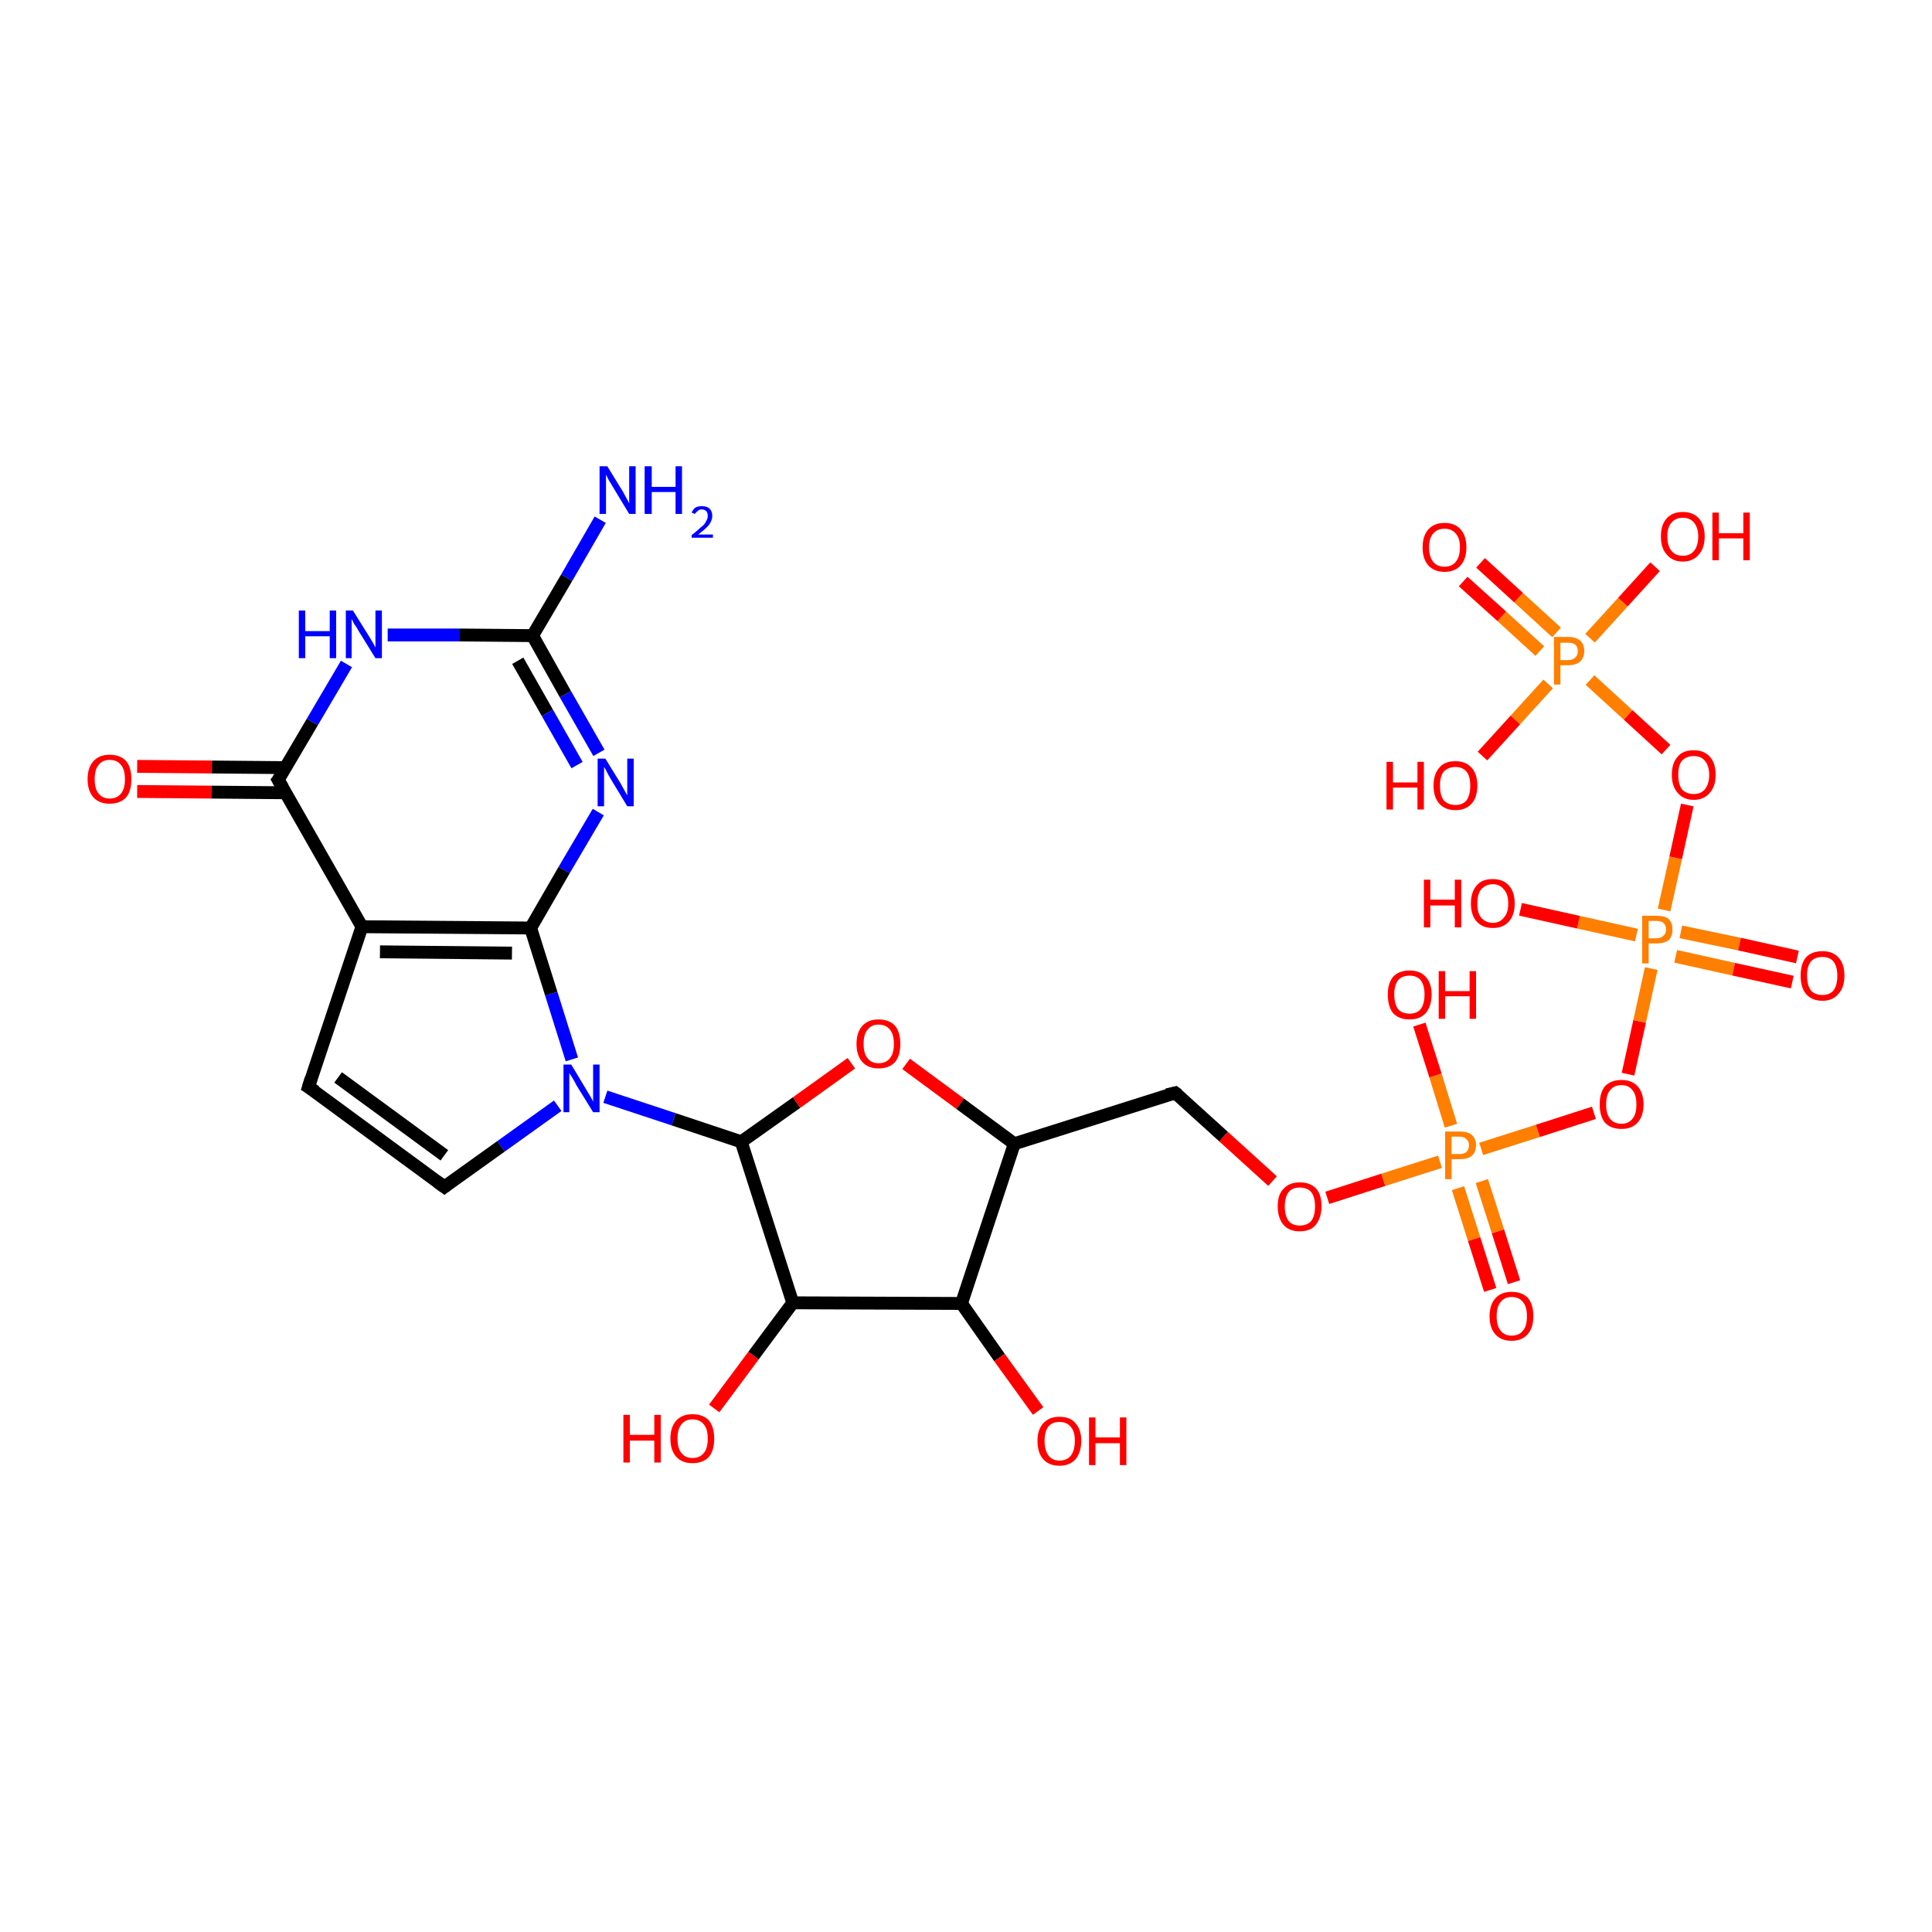 <?xml version='1.0' encoding='iso-8859-1'?>
<svg version='1.1' baseProfile='full'
              xmlns='http://www.w3.org/2000/svg'
                      xmlns:rdkit='http://www.rdkit.org/xml'
                      xmlns:xlink='http://www.w3.org/1999/xlink'
                  xml:space='preserve'
width='300px' height='300px' viewBox='0 0 300 300'>
<!-- END OF HEADER -->
<rect style='opacity:1.0;fill:#FFFFFF;stroke:none' width='300.0' height='300.0' x='0.0' y='0.0'> </rect>
<path class='bond-0 atom-0 atom-1' d='M 93.2,80.7 L 88.0,89.7' style='fill:none;fill-rule:evenodd;stroke:#0000FF;stroke-width:2.0px;stroke-linecap:butt;stroke-linejoin:miter;stroke-opacity:1' />
<path class='bond-0 atom-0 atom-1' d='M 88.0,89.7 L 82.7,98.7' style='fill:none;fill-rule:evenodd;stroke:#000000;stroke-width:2.0px;stroke-linecap:butt;stroke-linejoin:miter;stroke-opacity:1' />
<path class='bond-1 atom-1 atom-2' d='M 82.7,98.7 L 87.8,107.8' style='fill:none;fill-rule:evenodd;stroke:#000000;stroke-width:2.0px;stroke-linecap:butt;stroke-linejoin:miter;stroke-opacity:1' />
<path class='bond-1 atom-1 atom-2' d='M 87.8,107.8 L 93.0,116.9' style='fill:none;fill-rule:evenodd;stroke:#0000FF;stroke-width:2.0px;stroke-linecap:butt;stroke-linejoin:miter;stroke-opacity:1' />
<path class='bond-1 atom-1 atom-2' d='M 80.4,102.6 L 85.0,110.7' style='fill:none;fill-rule:evenodd;stroke:#000000;stroke-width:2.0px;stroke-linecap:butt;stroke-linejoin:miter;stroke-opacity:1' />
<path class='bond-1 atom-1 atom-2' d='M 85.0,110.7 L 89.6,118.8' style='fill:none;fill-rule:evenodd;stroke:#0000FF;stroke-width:2.0px;stroke-linecap:butt;stroke-linejoin:miter;stroke-opacity:1' />
<path class='bond-2 atom-2 atom-3' d='M 92.9,126.1 L 87.6,135.1' style='fill:none;fill-rule:evenodd;stroke:#0000FF;stroke-width:2.0px;stroke-linecap:butt;stroke-linejoin:miter;stroke-opacity:1' />
<path class='bond-2 atom-2 atom-3' d='M 87.6,135.1 L 82.4,144.1' style='fill:none;fill-rule:evenodd;stroke:#000000;stroke-width:2.0px;stroke-linecap:butt;stroke-linejoin:miter;stroke-opacity:1' />
<path class='bond-3 atom-3 atom-4' d='M 82.4,144.1 L 85.6,154.3' style='fill:none;fill-rule:evenodd;stroke:#000000;stroke-width:2.0px;stroke-linecap:butt;stroke-linejoin:miter;stroke-opacity:1' />
<path class='bond-3 atom-3 atom-4' d='M 85.6,154.3 L 88.8,164.5' style='fill:none;fill-rule:evenodd;stroke:#0000FF;stroke-width:2.0px;stroke-linecap:butt;stroke-linejoin:miter;stroke-opacity:1' />
<path class='bond-4 atom-4 atom-5' d='M 86.6,171.7 L 77.8,178.0' style='fill:none;fill-rule:evenodd;stroke:#0000FF;stroke-width:2.0px;stroke-linecap:butt;stroke-linejoin:miter;stroke-opacity:1' />
<path class='bond-4 atom-4 atom-5' d='M 77.8,178.0 L 69.0,184.3' style='fill:none;fill-rule:evenodd;stroke:#000000;stroke-width:2.0px;stroke-linecap:butt;stroke-linejoin:miter;stroke-opacity:1' />
<path class='bond-5 atom-5 atom-6' d='M 69.0,184.3 L 47.9,168.8' style='fill:none;fill-rule:evenodd;stroke:#000000;stroke-width:2.0px;stroke-linecap:butt;stroke-linejoin:miter;stroke-opacity:1' />
<path class='bond-5 atom-5 atom-6' d='M 69.0,179.4 L 52.5,167.3' style='fill:none;fill-rule:evenodd;stroke:#000000;stroke-width:2.0px;stroke-linecap:butt;stroke-linejoin:miter;stroke-opacity:1' />
<path class='bond-6 atom-6 atom-7' d='M 47.9,168.8 L 56.2,143.9' style='fill:none;fill-rule:evenodd;stroke:#000000;stroke-width:2.0px;stroke-linecap:butt;stroke-linejoin:miter;stroke-opacity:1' />
<path class='bond-7 atom-7 atom-8' d='M 56.2,143.9 L 43.2,121.1' style='fill:none;fill-rule:evenodd;stroke:#000000;stroke-width:2.0px;stroke-linecap:butt;stroke-linejoin:miter;stroke-opacity:1' />
<path class='bond-8 atom-8 atom-9' d='M 44.4,119.2 L 32.9,119.1' style='fill:none;fill-rule:evenodd;stroke:#000000;stroke-width:2.0px;stroke-linecap:butt;stroke-linejoin:miter;stroke-opacity:1' />
<path class='bond-8 atom-8 atom-9' d='M 32.9,119.1 L 21.3,119.0' style='fill:none;fill-rule:evenodd;stroke:#FF0000;stroke-width:2.0px;stroke-linecap:butt;stroke-linejoin:miter;stroke-opacity:1' />
<path class='bond-8 atom-8 atom-9' d='M 44.4,123.1 L 32.8,123.0' style='fill:none;fill-rule:evenodd;stroke:#000000;stroke-width:2.0px;stroke-linecap:butt;stroke-linejoin:miter;stroke-opacity:1' />
<path class='bond-8 atom-8 atom-9' d='M 32.8,123.0 L 21.3,122.9' style='fill:none;fill-rule:evenodd;stroke:#FF0000;stroke-width:2.0px;stroke-linecap:butt;stroke-linejoin:miter;stroke-opacity:1' />
<path class='bond-9 atom-8 atom-10' d='M 43.2,121.1 L 48.5,112.1' style='fill:none;fill-rule:evenodd;stroke:#000000;stroke-width:2.0px;stroke-linecap:butt;stroke-linejoin:miter;stroke-opacity:1' />
<path class='bond-9 atom-8 atom-10' d='M 48.5,112.1 L 53.8,103.1' style='fill:none;fill-rule:evenodd;stroke:#0000FF;stroke-width:2.0px;stroke-linecap:butt;stroke-linejoin:miter;stroke-opacity:1' />
<path class='bond-10 atom-4 atom-11' d='M 94.0,170.3 L 104.6,173.8' style='fill:none;fill-rule:evenodd;stroke:#0000FF;stroke-width:2.0px;stroke-linecap:butt;stroke-linejoin:miter;stroke-opacity:1' />
<path class='bond-10 atom-4 atom-11' d='M 104.6,173.8 L 115.1,177.3' style='fill:none;fill-rule:evenodd;stroke:#000000;stroke-width:2.0px;stroke-linecap:butt;stroke-linejoin:miter;stroke-opacity:1' />
<path class='bond-11 atom-11 atom-12' d='M 115.1,177.3 L 123.7,171.2' style='fill:none;fill-rule:evenodd;stroke:#000000;stroke-width:2.0px;stroke-linecap:butt;stroke-linejoin:miter;stroke-opacity:1' />
<path class='bond-11 atom-11 atom-12' d='M 123.7,171.2 L 132.2,165.1' style='fill:none;fill-rule:evenodd;stroke:#FF0000;stroke-width:2.0px;stroke-linecap:butt;stroke-linejoin:miter;stroke-opacity:1' />
<path class='bond-12 atom-12 atom-13' d='M 140.7,165.2 L 149.1,171.4' style='fill:none;fill-rule:evenodd;stroke:#FF0000;stroke-width:2.0px;stroke-linecap:butt;stroke-linejoin:miter;stroke-opacity:1' />
<path class='bond-12 atom-12 atom-13' d='M 149.1,171.4 L 157.5,177.6' style='fill:none;fill-rule:evenodd;stroke:#000000;stroke-width:2.0px;stroke-linecap:butt;stroke-linejoin:miter;stroke-opacity:1' />
<path class='bond-13 atom-13 atom-14' d='M 157.5,177.6 L 182.5,169.7' style='fill:none;fill-rule:evenodd;stroke:#000000;stroke-width:2.0px;stroke-linecap:butt;stroke-linejoin:miter;stroke-opacity:1' />
<path class='bond-14 atom-14 atom-15' d='M 182.5,169.7 L 190.0,176.5' style='fill:none;fill-rule:evenodd;stroke:#000000;stroke-width:2.0px;stroke-linecap:butt;stroke-linejoin:miter;stroke-opacity:1' />
<path class='bond-14 atom-14 atom-15' d='M 190.0,176.5 L 197.6,183.4' style='fill:none;fill-rule:evenodd;stroke:#FF0000;stroke-width:2.0px;stroke-linecap:butt;stroke-linejoin:miter;stroke-opacity:1' />
<path class='bond-15 atom-15 atom-16' d='M 206.1,186.0 L 214.8,183.2' style='fill:none;fill-rule:evenodd;stroke:#FF0000;stroke-width:2.0px;stroke-linecap:butt;stroke-linejoin:miter;stroke-opacity:1' />
<path class='bond-15 atom-15 atom-16' d='M 214.8,183.2 L 223.6,180.4' style='fill:none;fill-rule:evenodd;stroke:#FF7F00;stroke-width:2.0px;stroke-linecap:butt;stroke-linejoin:miter;stroke-opacity:1' />
<path class='bond-16 atom-16 atom-17' d='M 225.3,174.8 L 222.9,167.0' style='fill:none;fill-rule:evenodd;stroke:#FF7F00;stroke-width:2.0px;stroke-linecap:butt;stroke-linejoin:miter;stroke-opacity:1' />
<path class='bond-16 atom-16 atom-17' d='M 222.9,167.0 L 220.4,159.1' style='fill:none;fill-rule:evenodd;stroke:#FF0000;stroke-width:2.0px;stroke-linecap:butt;stroke-linejoin:miter;stroke-opacity:1' />
<path class='bond-17 atom-16 atom-18' d='M 226.4,184.5 L 228.9,192.4' style='fill:none;fill-rule:evenodd;stroke:#FF7F00;stroke-width:2.0px;stroke-linecap:butt;stroke-linejoin:miter;stroke-opacity:1' />
<path class='bond-17 atom-16 atom-18' d='M 228.9,192.4 L 231.4,200.3' style='fill:none;fill-rule:evenodd;stroke:#FF0000;stroke-width:2.0px;stroke-linecap:butt;stroke-linejoin:miter;stroke-opacity:1' />
<path class='bond-17 atom-16 atom-18' d='M 230.1,183.4 L 232.6,191.2' style='fill:none;fill-rule:evenodd;stroke:#FF7F00;stroke-width:2.0px;stroke-linecap:butt;stroke-linejoin:miter;stroke-opacity:1' />
<path class='bond-17 atom-16 atom-18' d='M 232.6,191.2 L 235.1,199.1' style='fill:none;fill-rule:evenodd;stroke:#FF0000;stroke-width:2.0px;stroke-linecap:butt;stroke-linejoin:miter;stroke-opacity:1' />
<path class='bond-18 atom-16 atom-19' d='M 230.0,178.4 L 238.8,175.6' style='fill:none;fill-rule:evenodd;stroke:#FF7F00;stroke-width:2.0px;stroke-linecap:butt;stroke-linejoin:miter;stroke-opacity:1' />
<path class='bond-18 atom-16 atom-19' d='M 238.8,175.6 L 247.5,172.8' style='fill:none;fill-rule:evenodd;stroke:#FF0000;stroke-width:2.0px;stroke-linecap:butt;stroke-linejoin:miter;stroke-opacity:1' />
<path class='bond-19 atom-19 atom-20' d='M 252.8,166.8 L 254.6,158.6' style='fill:none;fill-rule:evenodd;stroke:#FF0000;stroke-width:2.0px;stroke-linecap:butt;stroke-linejoin:miter;stroke-opacity:1' />
<path class='bond-19 atom-19 atom-20' d='M 254.6,158.6 L 256.4,150.4' style='fill:none;fill-rule:evenodd;stroke:#FF7F00;stroke-width:2.0px;stroke-linecap:butt;stroke-linejoin:miter;stroke-opacity:1' />
<path class='bond-20 atom-20 atom-21' d='M 254.1,145.2 L 245.1,143.2' style='fill:none;fill-rule:evenodd;stroke:#FF7F00;stroke-width:2.0px;stroke-linecap:butt;stroke-linejoin:miter;stroke-opacity:1' />
<path class='bond-20 atom-20 atom-21' d='M 245.1,143.2 L 236.1,141.2' style='fill:none;fill-rule:evenodd;stroke:#FF0000;stroke-width:2.0px;stroke-linecap:butt;stroke-linejoin:miter;stroke-opacity:1' />
<path class='bond-21 atom-20 atom-22' d='M 260.2,148.5 L 269.2,150.5' style='fill:none;fill-rule:evenodd;stroke:#FF7F00;stroke-width:2.0px;stroke-linecap:butt;stroke-linejoin:miter;stroke-opacity:1' />
<path class='bond-21 atom-20 atom-22' d='M 269.2,150.5 L 278.3,152.5' style='fill:none;fill-rule:evenodd;stroke:#FF0000;stroke-width:2.0px;stroke-linecap:butt;stroke-linejoin:miter;stroke-opacity:1' />
<path class='bond-21 atom-20 atom-22' d='M 261.0,144.7 L 270.1,146.6' style='fill:none;fill-rule:evenodd;stroke:#FF7F00;stroke-width:2.0px;stroke-linecap:butt;stroke-linejoin:miter;stroke-opacity:1' />
<path class='bond-21 atom-20 atom-22' d='M 270.1,146.6 L 279.1,148.6' style='fill:none;fill-rule:evenodd;stroke:#FF0000;stroke-width:2.0px;stroke-linecap:butt;stroke-linejoin:miter;stroke-opacity:1' />
<path class='bond-22 atom-20 atom-23' d='M 258.4,141.3 L 260.2,133.2' style='fill:none;fill-rule:evenodd;stroke:#FF7F00;stroke-width:2.0px;stroke-linecap:butt;stroke-linejoin:miter;stroke-opacity:1' />
<path class='bond-22 atom-20 atom-23' d='M 260.2,133.2 L 262.0,125.0' style='fill:none;fill-rule:evenodd;stroke:#FF0000;stroke-width:2.0px;stroke-linecap:butt;stroke-linejoin:miter;stroke-opacity:1' />
<path class='bond-23 atom-23 atom-24' d='M 258.7,116.4 L 252.8,111.0' style='fill:none;fill-rule:evenodd;stroke:#FF0000;stroke-width:2.0px;stroke-linecap:butt;stroke-linejoin:miter;stroke-opacity:1' />
<path class='bond-23 atom-23 atom-24' d='M 252.8,111.0 L 246.9,105.6' style='fill:none;fill-rule:evenodd;stroke:#FF7F00;stroke-width:2.0px;stroke-linecap:butt;stroke-linejoin:miter;stroke-opacity:1' />
<path class='bond-24 atom-24 atom-25' d='M 246.9,99.1 L 252.0,93.5' style='fill:none;fill-rule:evenodd;stroke:#FF7F00;stroke-width:2.0px;stroke-linecap:butt;stroke-linejoin:miter;stroke-opacity:1' />
<path class='bond-24 atom-24 atom-25' d='M 252.0,93.5 L 257.0,88.0' style='fill:none;fill-rule:evenodd;stroke:#FF0000;stroke-width:2.0px;stroke-linecap:butt;stroke-linejoin:miter;stroke-opacity:1' />
<path class='bond-25 atom-24 atom-26' d='M 240.4,106.2 L 235.3,111.8' style='fill:none;fill-rule:evenodd;stroke:#FF7F00;stroke-width:2.0px;stroke-linecap:butt;stroke-linejoin:miter;stroke-opacity:1' />
<path class='bond-25 atom-24 atom-26' d='M 235.3,111.8 L 230.2,117.4' style='fill:none;fill-rule:evenodd;stroke:#FF0000;stroke-width:2.0px;stroke-linecap:butt;stroke-linejoin:miter;stroke-opacity:1' />
<path class='bond-26 atom-24 atom-27' d='M 241.7,98.2 L 235.8,92.8' style='fill:none;fill-rule:evenodd;stroke:#FF7F00;stroke-width:2.0px;stroke-linecap:butt;stroke-linejoin:miter;stroke-opacity:1' />
<path class='bond-26 atom-24 atom-27' d='M 235.8,92.8 L 229.9,87.4' style='fill:none;fill-rule:evenodd;stroke:#FF0000;stroke-width:2.0px;stroke-linecap:butt;stroke-linejoin:miter;stroke-opacity:1' />
<path class='bond-26 atom-24 atom-27' d='M 239.1,101.1 L 233.2,95.7' style='fill:none;fill-rule:evenodd;stroke:#FF7F00;stroke-width:2.0px;stroke-linecap:butt;stroke-linejoin:miter;stroke-opacity:1' />
<path class='bond-26 atom-24 atom-27' d='M 233.2,95.7 L 227.2,90.3' style='fill:none;fill-rule:evenodd;stroke:#FF0000;stroke-width:2.0px;stroke-linecap:butt;stroke-linejoin:miter;stroke-opacity:1' />
<path class='bond-27 atom-13 atom-28' d='M 157.5,177.6 L 149.3,202.4' style='fill:none;fill-rule:evenodd;stroke:#000000;stroke-width:2.0px;stroke-linecap:butt;stroke-linejoin:miter;stroke-opacity:1' />
<path class='bond-28 atom-28 atom-29' d='M 149.3,202.4 L 155.2,210.8' style='fill:none;fill-rule:evenodd;stroke:#000000;stroke-width:2.0px;stroke-linecap:butt;stroke-linejoin:miter;stroke-opacity:1' />
<path class='bond-28 atom-28 atom-29' d='M 155.2,210.8 L 161.2,219.1' style='fill:none;fill-rule:evenodd;stroke:#FF0000;stroke-width:2.0px;stroke-linecap:butt;stroke-linejoin:miter;stroke-opacity:1' />
<path class='bond-29 atom-28 atom-30' d='M 149.3,202.4 L 123.1,202.3' style='fill:none;fill-rule:evenodd;stroke:#000000;stroke-width:2.0px;stroke-linecap:butt;stroke-linejoin:miter;stroke-opacity:1' />
<path class='bond-30 atom-30 atom-31' d='M 123.1,202.3 L 117.0,210.5' style='fill:none;fill-rule:evenodd;stroke:#000000;stroke-width:2.0px;stroke-linecap:butt;stroke-linejoin:miter;stroke-opacity:1' />
<path class='bond-30 atom-30 atom-31' d='M 117.0,210.5 L 110.9,218.7' style='fill:none;fill-rule:evenodd;stroke:#FF0000;stroke-width:2.0px;stroke-linecap:butt;stroke-linejoin:miter;stroke-opacity:1' />
<path class='bond-31 atom-10 atom-1' d='M 60.2,98.6 L 71.4,98.6' style='fill:none;fill-rule:evenodd;stroke:#0000FF;stroke-width:2.0px;stroke-linecap:butt;stroke-linejoin:miter;stroke-opacity:1' />
<path class='bond-31 atom-10 atom-1' d='M 71.4,98.6 L 82.7,98.7' style='fill:none;fill-rule:evenodd;stroke:#000000;stroke-width:2.0px;stroke-linecap:butt;stroke-linejoin:miter;stroke-opacity:1' />
<path class='bond-32 atom-7 atom-3' d='M 56.2,143.9 L 82.4,144.1' style='fill:none;fill-rule:evenodd;stroke:#000000;stroke-width:2.0px;stroke-linecap:butt;stroke-linejoin:miter;stroke-opacity:1' />
<path class='bond-32 atom-7 atom-3' d='M 59.0,147.8 L 79.5,148.0' style='fill:none;fill-rule:evenodd;stroke:#000000;stroke-width:2.0px;stroke-linecap:butt;stroke-linejoin:miter;stroke-opacity:1' />
<path class='bond-33 atom-30 atom-11' d='M 123.1,202.3 L 115.1,177.3' style='fill:none;fill-rule:evenodd;stroke:#000000;stroke-width:2.0px;stroke-linecap:butt;stroke-linejoin:miter;stroke-opacity:1' />
<path d='M 69.4,184.0 L 69.0,184.3 L 67.9,183.5' style='fill:none;stroke:#000000;stroke-width:2.0px;stroke-linecap:butt;stroke-linejoin:miter;stroke-opacity:1;' />
<path d='M 49.0,169.5 L 47.9,168.8 L 48.3,167.5' style='fill:none;stroke:#000000;stroke-width:2.0px;stroke-linecap:butt;stroke-linejoin:miter;stroke-opacity:1;' />
<path d='M 43.9,122.3 L 43.2,121.1 L 43.5,120.7' style='fill:none;stroke:#000000;stroke-width:2.0px;stroke-linecap:butt;stroke-linejoin:miter;stroke-opacity:1;' />
<path d='M 181.2,170.0 L 182.5,169.7 L 182.9,170.0' style='fill:none;stroke:#000000;stroke-width:2.0px;stroke-linecap:butt;stroke-linejoin:miter;stroke-opacity:1;' />
<path class='atom-0' d='M 94.3 72.4
L 96.7 76.3
Q 96.9 76.7, 97.3 77.4
Q 97.7 78.1, 97.7 78.2
L 97.7 72.4
L 98.7 72.4
L 98.7 79.8
L 97.7 79.8
L 95.1 75.5
Q 94.8 75.0, 94.5 74.5
Q 94.2 73.9, 94.1 73.7
L 94.1 79.8
L 93.1 79.8
L 93.1 72.4
L 94.3 72.4
' fill='#0000FF'/>
<path class='atom-0' d='M 100.1 72.4
L 101.2 72.4
L 101.2 75.6
L 104.9 75.6
L 104.9 72.4
L 105.9 72.4
L 105.9 79.8
L 104.9 79.8
L 104.9 76.4
L 101.2 76.4
L 101.2 79.8
L 100.1 79.8
L 100.1 72.4
' fill='#0000FF'/>
<path class='atom-0' d='M 107.4 79.6
Q 107.6 79.1, 108.0 78.8
Q 108.4 78.6, 109.0 78.6
Q 109.8 78.6, 110.2 79.0
Q 110.6 79.4, 110.6 80.1
Q 110.6 80.8, 110.1 81.5
Q 109.5 82.2, 108.4 83.0
L 110.7 83.0
L 110.7 83.5
L 107.4 83.5
L 107.4 83.1
Q 108.3 82.4, 108.8 81.9
Q 109.4 81.5, 109.6 81.0
Q 109.9 80.6, 109.9 80.1
Q 109.9 79.7, 109.7 79.4
Q 109.4 79.1, 109.0 79.1
Q 108.6 79.1, 108.4 79.3
Q 108.1 79.5, 107.9 79.8
L 107.4 79.6
' fill='#0000FF'/>
<path class='atom-2' d='M 94.0 117.8
L 96.4 121.7
Q 96.6 122.1, 97.0 122.8
Q 97.4 123.5, 97.4 123.5
L 97.4 117.8
L 98.4 117.8
L 98.4 125.2
L 97.4 125.2
L 94.8 120.9
Q 94.5 120.4, 94.2 119.8
Q 93.9 119.2, 93.8 119.1
L 93.8 125.2
L 92.8 125.2
L 92.8 117.8
L 94.0 117.8
' fill='#0000FF'/>
<path class='atom-4' d='M 88.7 165.3
L 91.1 169.3
Q 91.3 169.6, 91.7 170.3
Q 92.1 171.0, 92.1 171.1
L 92.1 165.3
L 93.1 165.3
L 93.1 172.7
L 92.1 172.7
L 89.5 168.5
Q 89.2 167.9, 88.9 167.4
Q 88.5 166.8, 88.4 166.6
L 88.4 172.7
L 87.5 172.7
L 87.5 165.3
L 88.7 165.3
' fill='#0000FF'/>
<path class='atom-9' d='M 13.6 121.0
Q 13.6 119.2, 14.5 118.2
Q 15.4 117.2, 17.0 117.2
Q 18.7 117.2, 19.6 118.2
Q 20.4 119.2, 20.4 121.0
Q 20.4 122.8, 19.6 123.8
Q 18.7 124.8, 17.0 124.8
Q 15.4 124.8, 14.5 123.8
Q 13.6 122.8, 13.6 121.0
M 17.0 124.0
Q 18.2 124.0, 18.8 123.2
Q 19.4 122.5, 19.4 121.0
Q 19.4 119.5, 18.8 118.8
Q 18.2 118.0, 17.0 118.0
Q 15.9 118.0, 15.3 118.8
Q 14.7 119.5, 14.7 121.0
Q 14.7 122.5, 15.3 123.2
Q 15.9 124.0, 17.0 124.0
' fill='#FF0000'/>
<path class='atom-10' d='M 46.4 94.8
L 47.4 94.8
L 47.4 98.0
L 51.2 98.0
L 51.2 94.8
L 52.2 94.8
L 52.2 102.2
L 51.2 102.2
L 51.2 98.8
L 47.4 98.8
L 47.4 102.2
L 46.4 102.2
L 46.4 94.8
' fill='#0000FF'/>
<path class='atom-10' d='M 54.8 94.8
L 57.3 98.8
Q 57.5 99.1, 57.9 99.8
Q 58.3 100.5, 58.3 100.6
L 58.3 94.8
L 59.3 94.8
L 59.3 102.2
L 58.3 102.2
L 55.7 98.0
Q 55.4 97.4, 55.0 96.9
Q 54.7 96.3, 54.6 96.1
L 54.6 102.2
L 53.7 102.2
L 53.7 94.8
L 54.8 94.8
' fill='#0000FF'/>
<path class='atom-12' d='M 133.0 162.1
Q 133.0 160.3, 133.9 159.3
Q 134.8 158.3, 136.4 158.3
Q 138.1 158.3, 139.0 159.3
Q 139.8 160.3, 139.8 162.1
Q 139.8 163.9, 139.0 164.9
Q 138.1 165.9, 136.4 165.9
Q 134.8 165.9, 133.9 164.9
Q 133.0 163.9, 133.0 162.1
M 136.4 165.1
Q 137.6 165.1, 138.2 164.3
Q 138.8 163.6, 138.8 162.1
Q 138.8 160.6, 138.2 159.9
Q 137.6 159.1, 136.4 159.1
Q 135.3 159.1, 134.7 159.9
Q 134.1 160.6, 134.1 162.1
Q 134.1 163.6, 134.7 164.3
Q 135.3 165.1, 136.4 165.1
' fill='#FF0000'/>
<path class='atom-15' d='M 198.4 187.3
Q 198.4 185.5, 199.3 184.6
Q 200.2 183.6, 201.8 183.6
Q 203.5 183.6, 204.4 184.6
Q 205.2 185.5, 205.2 187.3
Q 205.2 189.1, 204.3 190.2
Q 203.5 191.2, 201.8 191.2
Q 200.2 191.2, 199.3 190.2
Q 198.4 189.1, 198.4 187.3
M 201.8 190.3
Q 203.0 190.3, 203.6 189.6
Q 204.2 188.8, 204.2 187.3
Q 204.2 185.9, 203.6 185.1
Q 203.0 184.4, 201.8 184.4
Q 200.7 184.4, 200.1 185.1
Q 199.5 185.9, 199.5 187.3
Q 199.5 188.8, 200.1 189.6
Q 200.7 190.3, 201.8 190.3
' fill='#FF0000'/>
<path class='atom-16' d='M 226.6 175.7
Q 227.9 175.7, 228.5 176.2
Q 229.2 176.8, 229.2 177.8
Q 229.2 178.9, 228.5 179.5
Q 227.9 180.0, 226.6 180.0
L 225.4 180.0
L 225.4 183.1
L 224.4 183.1
L 224.4 175.7
L 226.6 175.7
M 226.6 179.2
Q 227.3 179.2, 227.7 178.9
Q 228.1 178.5, 228.1 177.8
Q 228.1 177.2, 227.7 176.9
Q 227.4 176.5, 226.6 176.5
L 225.4 176.5
L 225.4 179.2
L 226.6 179.2
' fill='#FF7F00'/>
<path class='atom-17' d='M 215.5 154.4
Q 215.5 152.7, 216.3 151.7
Q 217.2 150.7, 218.9 150.7
Q 220.5 150.7, 221.4 151.7
Q 222.3 152.7, 222.3 154.4
Q 222.3 156.2, 221.4 157.3
Q 220.5 158.3, 218.9 158.3
Q 217.2 158.3, 216.3 157.3
Q 215.5 156.3, 215.5 154.4
M 218.9 157.4
Q 220.0 157.4, 220.6 156.7
Q 221.2 155.9, 221.2 154.4
Q 221.2 153.0, 220.6 152.2
Q 220.0 151.5, 218.9 151.5
Q 217.7 151.5, 217.1 152.2
Q 216.5 153.0, 216.5 154.4
Q 216.5 155.9, 217.1 156.7
Q 217.7 157.4, 218.9 157.4
' fill='#FF0000'/>
<path class='atom-17' d='M 223.4 150.8
L 224.4 150.8
L 224.4 153.9
L 228.2 153.9
L 228.2 150.8
L 229.2 150.8
L 229.2 158.2
L 228.2 158.2
L 228.2 154.7
L 224.4 154.7
L 224.4 158.2
L 223.4 158.2
L 223.4 150.8
' fill='#FF0000'/>
<path class='atom-18' d='M 231.3 204.4
Q 231.3 202.6, 232.2 201.6
Q 233.1 200.6, 234.7 200.6
Q 236.4 200.6, 237.3 201.6
Q 238.1 202.6, 238.1 204.4
Q 238.1 206.2, 237.2 207.2
Q 236.3 208.2, 234.7 208.2
Q 233.1 208.2, 232.2 207.2
Q 231.3 206.2, 231.3 204.4
M 234.7 207.4
Q 235.9 207.4, 236.5 206.6
Q 237.1 205.9, 237.1 204.4
Q 237.1 202.9, 236.5 202.2
Q 235.9 201.4, 234.7 201.4
Q 233.6 201.4, 233.0 202.2
Q 232.4 202.9, 232.4 204.4
Q 232.4 205.9, 233.0 206.6
Q 233.6 207.4, 234.7 207.4
' fill='#FF0000'/>
<path class='atom-19' d='M 248.4 171.5
Q 248.4 169.7, 249.2 168.7
Q 250.1 167.7, 251.8 167.7
Q 253.4 167.7, 254.3 168.7
Q 255.2 169.7, 255.2 171.5
Q 255.2 173.3, 254.3 174.3
Q 253.4 175.3, 251.8 175.3
Q 250.1 175.3, 249.2 174.3
Q 248.4 173.3, 248.4 171.5
M 251.8 174.5
Q 252.9 174.5, 253.5 173.7
Q 254.1 173.0, 254.1 171.5
Q 254.1 170.0, 253.5 169.3
Q 252.9 168.5, 251.8 168.5
Q 250.6 168.5, 250.0 169.3
Q 249.4 170.0, 249.4 171.5
Q 249.4 173.0, 250.0 173.7
Q 250.6 174.5, 251.8 174.5
' fill='#FF0000'/>
<path class='atom-20' d='M 257.2 142.2
Q 258.5 142.2, 259.1 142.7
Q 259.7 143.3, 259.7 144.3
Q 259.7 145.4, 259.1 146.0
Q 258.4 146.5, 257.2 146.5
L 256.0 146.5
L 256.0 149.6
L 255.0 149.6
L 255.0 142.2
L 257.2 142.2
M 257.2 145.7
Q 257.9 145.7, 258.3 145.3
Q 258.7 145.0, 258.7 144.3
Q 258.7 143.7, 258.3 143.3
Q 257.9 143.0, 257.2 143.0
L 256.0 143.0
L 256.0 145.7
L 257.2 145.7
' fill='#FF7F00'/>
<path class='atom-21' d='M 221.1 136.6
L 222.1 136.6
L 222.1 139.7
L 225.9 139.7
L 225.9 136.6
L 226.9 136.6
L 226.9 144.0
L 225.9 144.0
L 225.9 140.6
L 222.1 140.6
L 222.1 144.0
L 221.1 144.0
L 221.1 136.6
' fill='#FF0000'/>
<path class='atom-21' d='M 228.4 140.3
Q 228.4 138.5, 229.3 137.5
Q 230.1 136.5, 231.8 136.5
Q 233.4 136.5, 234.3 137.5
Q 235.2 138.5, 235.2 140.3
Q 235.2 142.1, 234.3 143.1
Q 233.4 144.1, 231.8 144.1
Q 230.2 144.1, 229.3 143.1
Q 228.4 142.1, 228.4 140.3
M 231.8 143.3
Q 232.9 143.3, 233.5 142.5
Q 234.2 141.8, 234.2 140.3
Q 234.2 138.8, 233.5 138.1
Q 232.9 137.3, 231.8 137.3
Q 230.7 137.3, 230.0 138.1
Q 229.4 138.8, 229.4 140.3
Q 229.4 141.8, 230.0 142.5
Q 230.7 143.3, 231.8 143.3
' fill='#FF0000'/>
<path class='atom-22' d='M 279.6 151.5
Q 279.6 149.7, 280.4 148.7
Q 281.3 147.7, 283.0 147.7
Q 284.6 147.7, 285.5 148.7
Q 286.4 149.7, 286.4 151.5
Q 286.4 153.3, 285.5 154.3
Q 284.6 155.4, 283.0 155.4
Q 281.3 155.4, 280.4 154.3
Q 279.6 153.3, 279.6 151.5
M 283.0 154.5
Q 284.1 154.5, 284.7 153.8
Q 285.3 153.0, 285.3 151.5
Q 285.3 150.1, 284.7 149.3
Q 284.1 148.6, 283.0 148.6
Q 281.8 148.6, 281.2 149.3
Q 280.6 150.0, 280.6 151.5
Q 280.6 153.0, 281.2 153.8
Q 281.8 154.5, 283.0 154.5
' fill='#FF0000'/>
<path class='atom-23' d='M 259.6 120.3
Q 259.6 118.5, 260.5 117.5
Q 261.3 116.5, 263.0 116.5
Q 264.6 116.5, 265.5 117.5
Q 266.4 118.5, 266.4 120.3
Q 266.4 122.1, 265.5 123.1
Q 264.6 124.2, 263.0 124.2
Q 261.4 124.2, 260.5 123.1
Q 259.6 122.1, 259.6 120.3
M 263.0 123.3
Q 264.1 123.3, 264.7 122.6
Q 265.4 121.8, 265.4 120.3
Q 265.4 118.9, 264.7 118.1
Q 264.1 117.4, 263.0 117.4
Q 261.9 117.4, 261.2 118.1
Q 260.6 118.8, 260.6 120.3
Q 260.6 121.8, 261.2 122.6
Q 261.9 123.3, 263.0 123.3
' fill='#FF0000'/>
<path class='atom-24' d='M 243.5 98.9
Q 244.7 98.9, 245.4 99.5
Q 246.0 100.1, 246.0 101.1
Q 246.0 102.1, 245.4 102.7
Q 244.7 103.3, 243.5 103.3
L 242.3 103.3
L 242.3 106.3
L 241.3 106.3
L 241.3 98.9
L 243.5 98.9
M 243.5 102.5
Q 244.2 102.5, 244.6 102.1
Q 245.0 101.8, 245.0 101.1
Q 245.0 100.4, 244.6 100.1
Q 244.2 99.8, 243.5 99.8
L 242.3 99.8
L 242.3 102.5
L 243.5 102.5
' fill='#FF7F00'/>
<path class='atom-25' d='M 257.9 83.3
Q 257.9 81.5, 258.8 80.5
Q 259.7 79.5, 261.3 79.5
Q 262.9 79.5, 263.8 80.5
Q 264.7 81.5, 264.7 83.3
Q 264.7 85.1, 263.8 86.1
Q 262.9 87.2, 261.3 87.2
Q 259.7 87.2, 258.8 86.1
Q 257.9 85.1, 257.9 83.3
M 261.3 86.3
Q 262.4 86.3, 263.0 85.6
Q 263.7 84.8, 263.7 83.3
Q 263.7 81.9, 263.0 81.1
Q 262.4 80.4, 261.3 80.4
Q 260.2 80.4, 259.6 81.1
Q 258.9 81.8, 258.9 83.3
Q 258.9 84.8, 259.6 85.6
Q 260.2 86.3, 261.3 86.3
' fill='#FF0000'/>
<path class='atom-25' d='M 265.9 79.6
L 266.9 79.6
L 266.9 82.8
L 270.7 82.8
L 270.7 79.6
L 271.7 79.6
L 271.7 87.0
L 270.7 87.0
L 270.7 83.6
L 266.9 83.6
L 266.9 87.0
L 265.9 87.0
L 265.9 79.6
' fill='#FF0000'/>
<path class='atom-26' d='M 215.3 118.3
L 216.3 118.3
L 216.3 121.5
L 220.1 121.5
L 220.1 118.3
L 221.1 118.3
L 221.1 125.7
L 220.1 125.7
L 220.1 122.3
L 216.3 122.3
L 216.3 125.7
L 215.3 125.7
L 215.3 118.3
' fill='#FF0000'/>
<path class='atom-26' d='M 222.6 122.0
Q 222.6 120.2, 223.5 119.2
Q 224.3 118.2, 226.0 118.2
Q 227.6 118.2, 228.5 119.2
Q 229.4 120.2, 229.4 122.0
Q 229.4 123.8, 228.5 124.8
Q 227.6 125.8, 226.0 125.8
Q 224.4 125.8, 223.5 124.8
Q 222.6 123.8, 222.6 122.0
M 226.0 125.0
Q 227.1 125.0, 227.7 124.3
Q 228.3 123.5, 228.3 122.0
Q 228.3 120.5, 227.7 119.8
Q 227.1 119.1, 226.0 119.1
Q 224.9 119.1, 224.2 119.8
Q 223.6 120.5, 223.6 122.0
Q 223.6 123.5, 224.2 124.3
Q 224.9 125.0, 226.0 125.0
' fill='#FF0000'/>
<path class='atom-27' d='M 220.9 85.0
Q 220.9 83.2, 221.8 82.2
Q 222.7 81.2, 224.3 81.2
Q 225.9 81.2, 226.8 82.2
Q 227.7 83.2, 227.7 85.0
Q 227.7 86.8, 226.8 87.8
Q 225.9 88.8, 224.3 88.8
Q 222.7 88.8, 221.8 87.8
Q 220.9 86.8, 220.9 85.0
M 224.3 88.0
Q 225.4 88.0, 226.0 87.3
Q 226.7 86.5, 226.7 85.0
Q 226.7 83.5, 226.0 82.8
Q 225.4 82.1, 224.3 82.1
Q 223.2 82.1, 222.6 82.8
Q 221.9 83.5, 221.9 85.0
Q 221.9 86.5, 222.6 87.3
Q 223.2 88.0, 224.3 88.0
' fill='#FF0000'/>
<path class='atom-29' d='M 161.1 223.7
Q 161.1 222.0, 162.0 221.0
Q 162.9 220.0, 164.5 220.0
Q 166.2 220.0, 167.0 221.0
Q 167.9 222.0, 167.9 223.7
Q 167.9 225.5, 167.0 226.6
Q 166.1 227.6, 164.5 227.6
Q 162.9 227.6, 162.0 226.6
Q 161.1 225.6, 161.1 223.7
M 164.5 226.8
Q 165.7 226.8, 166.3 226.0
Q 166.9 225.2, 166.9 223.7
Q 166.9 222.3, 166.3 221.6
Q 165.7 220.8, 164.5 220.8
Q 163.4 220.8, 162.8 221.5
Q 162.2 222.3, 162.2 223.7
Q 162.2 225.2, 162.8 226.0
Q 163.4 226.8, 164.5 226.8
' fill='#FF0000'/>
<path class='atom-29' d='M 169.1 220.1
L 170.1 220.1
L 170.1 223.2
L 173.9 223.2
L 173.9 220.1
L 174.9 220.1
L 174.9 227.5
L 173.9 227.5
L 173.9 224.1
L 170.1 224.1
L 170.1 227.5
L 169.1 227.5
L 169.1 220.1
' fill='#FF0000'/>
<path class='atom-31' d='M 96.8 219.7
L 97.8 219.7
L 97.8 222.8
L 101.6 222.8
L 101.6 219.7
L 102.6 219.7
L 102.6 227.1
L 101.6 227.1
L 101.6 223.7
L 97.8 223.7
L 97.8 227.1
L 96.8 227.1
L 96.8 219.7
' fill='#FF0000'/>
<path class='atom-31' d='M 104.1 223.4
Q 104.1 221.6, 105.0 220.6
Q 105.9 219.6, 107.5 219.6
Q 109.2 219.6, 110.1 220.6
Q 110.9 221.6, 110.9 223.4
Q 110.9 225.2, 110.1 226.2
Q 109.2 227.2, 107.5 227.2
Q 105.9 227.2, 105.0 226.2
Q 104.1 225.2, 104.1 223.4
M 107.5 226.4
Q 108.7 226.4, 109.3 225.6
Q 109.9 224.9, 109.9 223.4
Q 109.9 221.9, 109.3 221.2
Q 108.7 220.4, 107.5 220.4
Q 106.4 220.4, 105.8 221.2
Q 105.2 221.9, 105.2 223.4
Q 105.2 224.9, 105.8 225.6
Q 106.4 226.4, 107.5 226.4
' fill='#FF0000'/>
</svg>
